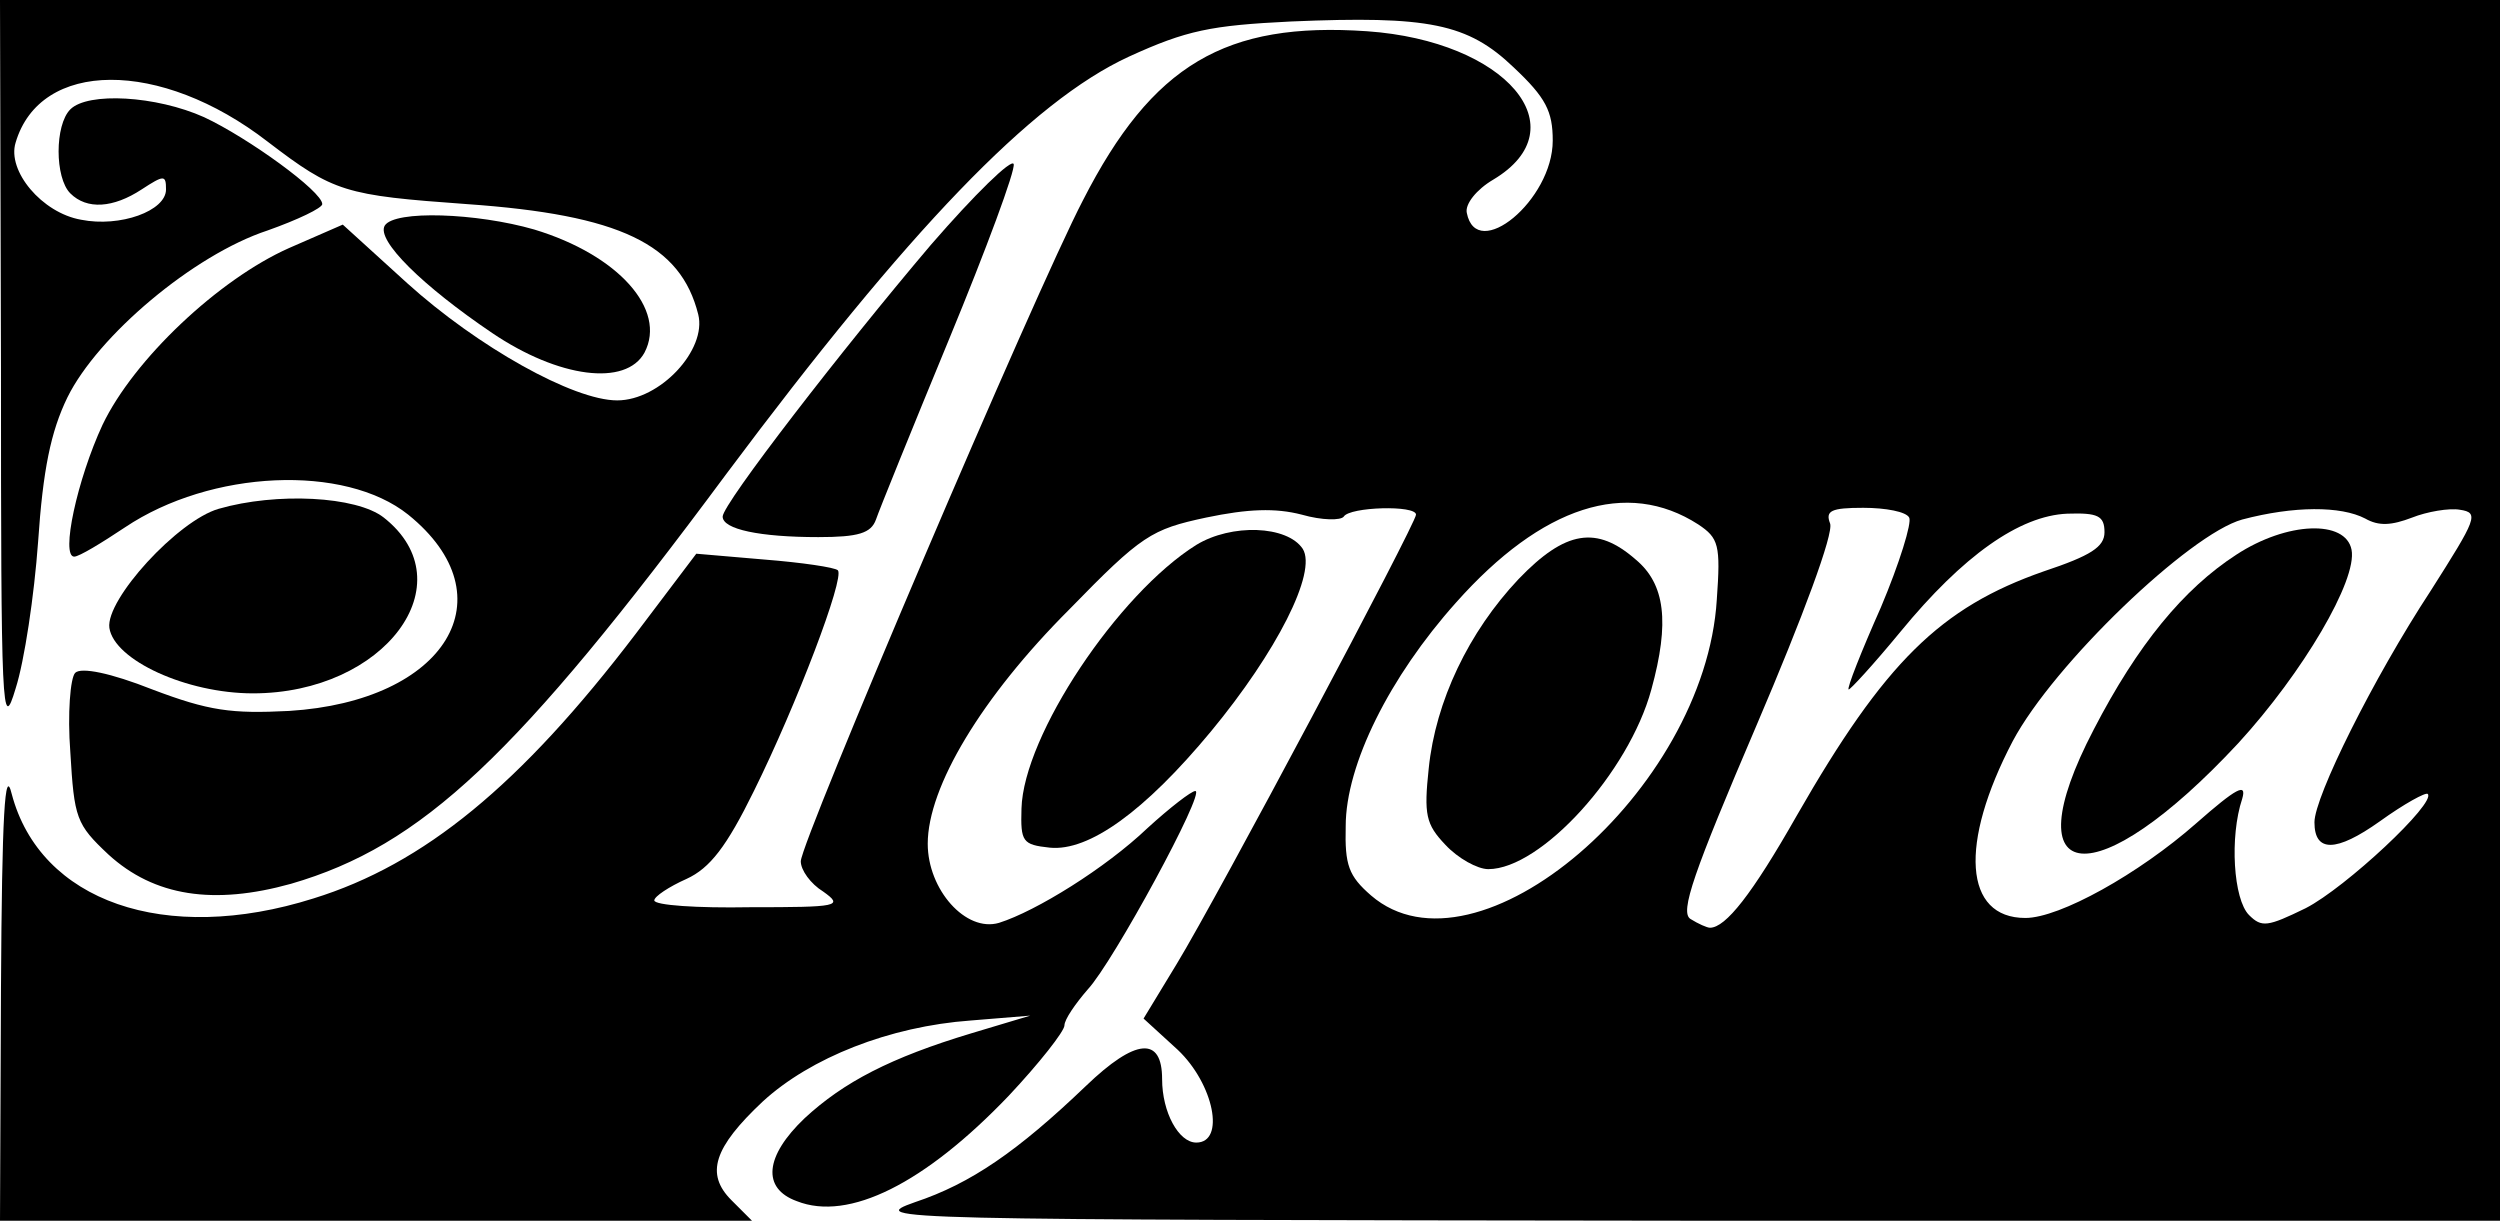 <?xml version="1.0" standalone="no"?>
<!DOCTYPE svg PUBLIC "-//W3C//DTD SVG 20010904//EN"
 "http://www.w3.org/TR/2001/REC-SVG-20010904/DTD/svg10.dtd">
<svg version="1.0" xmlns="http://www.w3.org/2000/svg"
 width="256pt" height="125pt" viewBox="0 0 256 125"
 preserveAspectRatio="xMidYMid meet">
<g transform="translate(0,125) scale(0.1,-0.1)"
fill="#000000" stroke="none">
<path d="M1 873 c0 -352 1 -375 15 -328 9 28 19 95 23 150 5 74 13 113 30 148
31 63 129 146 205 171 31 11 56 23 56 27 0 13 -76 68 -121 89 -49 22 -119 26
-137 8 -16 -16 -16 -70 0 -86 17 -17 44 -15 73 4 23 15 25 15 25 0 0 -22 -47
-39 -87 -31 -40 7 -76 50 -67 79 25 85 148 86 258 1 68 -52 79 -55 204 -64
157 -11 219 -41 237 -113 9 -36 -39 -88 -83 -88 -45 0 -143 55 -215 120 l-66
60 -55 -24 c-72 -32 -159 -114 -191 -181 -26 -56 -43 -135 -29 -135 5 0 28 14
52 30 88 59 225 65 290 13 104 -84 39 -191 -122 -201 -59 -3 -82 0 -140 22
-43 17 -73 23 -79 17 -5 -5 -8 -42 -5 -81 4 -68 6 -74 39 -105 47 -43 108 -52
187 -30 134 39 231 130 446 420 186 249 312 381 412 427 59 27 84 32 166 36
141 6 181 -2 228 -47 33 -31 40 -45 40 -75 0 -61 -78 -125 -88 -74 -2 9 10 24
27 34 89 53 13 142 -129 152 -145 10 -220 -34 -291 -173 -49 -94 -289 -657
-289 -677 0 -9 10 -23 23 -31 21 -15 16 -16 -75 -16 -54 -1 -98 2 -98 7 0 4
15 14 33 22 24 11 41 33 69 90 44 89 93 218 86 226 -3 3 -37 8 -75 11 l-70 6
-62 -82 c-118 -155 -217 -236 -330 -271 -152 -48 -280 -3 -309 107 -7 29 -10
-20 -11 -199 l-1 -238 385 0 385 0 -21 21 c-27 27 -18 54 32 101 49 45 130 77
213 83 l61 5 -60 -18 c-83 -25 -131 -50 -171 -87 -41 -39 -44 -72 -8 -85 53
-21 131 18 217 108 31 33 57 66 57 72 0 6 11 22 24 37 26 28 121 203 110 203
-4 0 -26 -17 -49 -38 -43 -41 -114 -85 -152 -97 -34 -10 -73 34 -73 81 0 58
55 150 145 240 74 76 84 82 140 94 43 9 71 10 98 3 21 -6 40 -6 43 -2 6 10 74
12 74 2 0 -9 -203 -391 -245 -460 l-34 -56 35 -32 c37 -35 49 -95 19 -95 -18
0 -35 31 -35 65 0 44 -27 42 -78 -7 -70 -67 -118 -100 -175 -119 -51 -18 -31
-18 786 -19 l837 0 0 625 0 625 -1280 0 -1280 0 1 -377z m1738 -160 c21 -14
23 -21 19 -77 -12 -196 -246 -396 -354 -303 -23 20 -27 31 -26 71 0 63 45 153
113 229 88 99 175 127 248 80z m216 7 c3 -5 -10 -47 -29 -92 -20 -45 -35 -83
-33 -84 1 -1 25 25 53 59 64 78 122 119 171 121 31 1 38 -2 38 -19 0 -15 -14
-24 -62 -40 -106 -37 -163 -93 -253 -250 -46 -81 -73 -115 -89 -115 -3 0 -12
4 -20 9 -11 7 3 47 68 199 47 110 79 196 75 206 -5 13 1 16 34 16 23 0 44 -4
47 -10z m467 -1 c14 -8 27 -7 48 1 15 6 38 10 49 8 20 -3 17 -9 -30 -83 -59
-90 -119 -211 -119 -237 0 -31 22 -31 67 1 25 18 47 30 49 28 9 -9 -84 -96
-125 -117 -39 -19 -45 -20 -58 -7 -16 16 -20 80 -7 119 5 17 -6 11 -47 -25
-59 -52 -140 -97 -175 -97 -63 0 -68 76 -13 181 42 79 181 212 235 227 53 14
101 14 126 1z"/>
<path d="M1555 657 c-51 -54 -85 -125 -92 -194 -5 -47 -3 -57 17 -78 13 -14
33 -25 44 -25 54 0 144 99 167 184 19 69 14 108 -16 133 -40 35 -72 30 -120
-20z"/>
<path d="M2290 682 c-54 -35 -101 -92 -146 -179 -85 -163 2 -171 148 -14 66
72 122 167 116 198 -6 31 -66 29 -118 -5z"/>
<path d="M953 999 c-90 -106 -213 -265 -213 -278 0 -13 38 -21 98 -21 41 0 54
4 59 18 3 9 37 93 75 185 38 92 68 173 66 179 -2 6 -40 -31 -85 -83z"/>
<path d="M394 1019 c-9 -15 39 -62 110 -110 68 -46 137 -55 156 -20 23 44 -27
100 -113 126 -59 17 -143 20 -153 4z"/>
<path d="M224 729 c-42 -12 -116 -93 -112 -122 5 -33 79 -67 147 -67 135 0
219 113 134 180 -28 22 -110 26 -169 9z"/>
<path d="M1225 692 c-80 -50 -177 -195 -179 -270 -1 -34 1 -37 29 -40 40 -4
97 37 165 119 67 81 109 163 94 187 -16 24 -73 26 -109 4z"/>
</g>
</svg>

